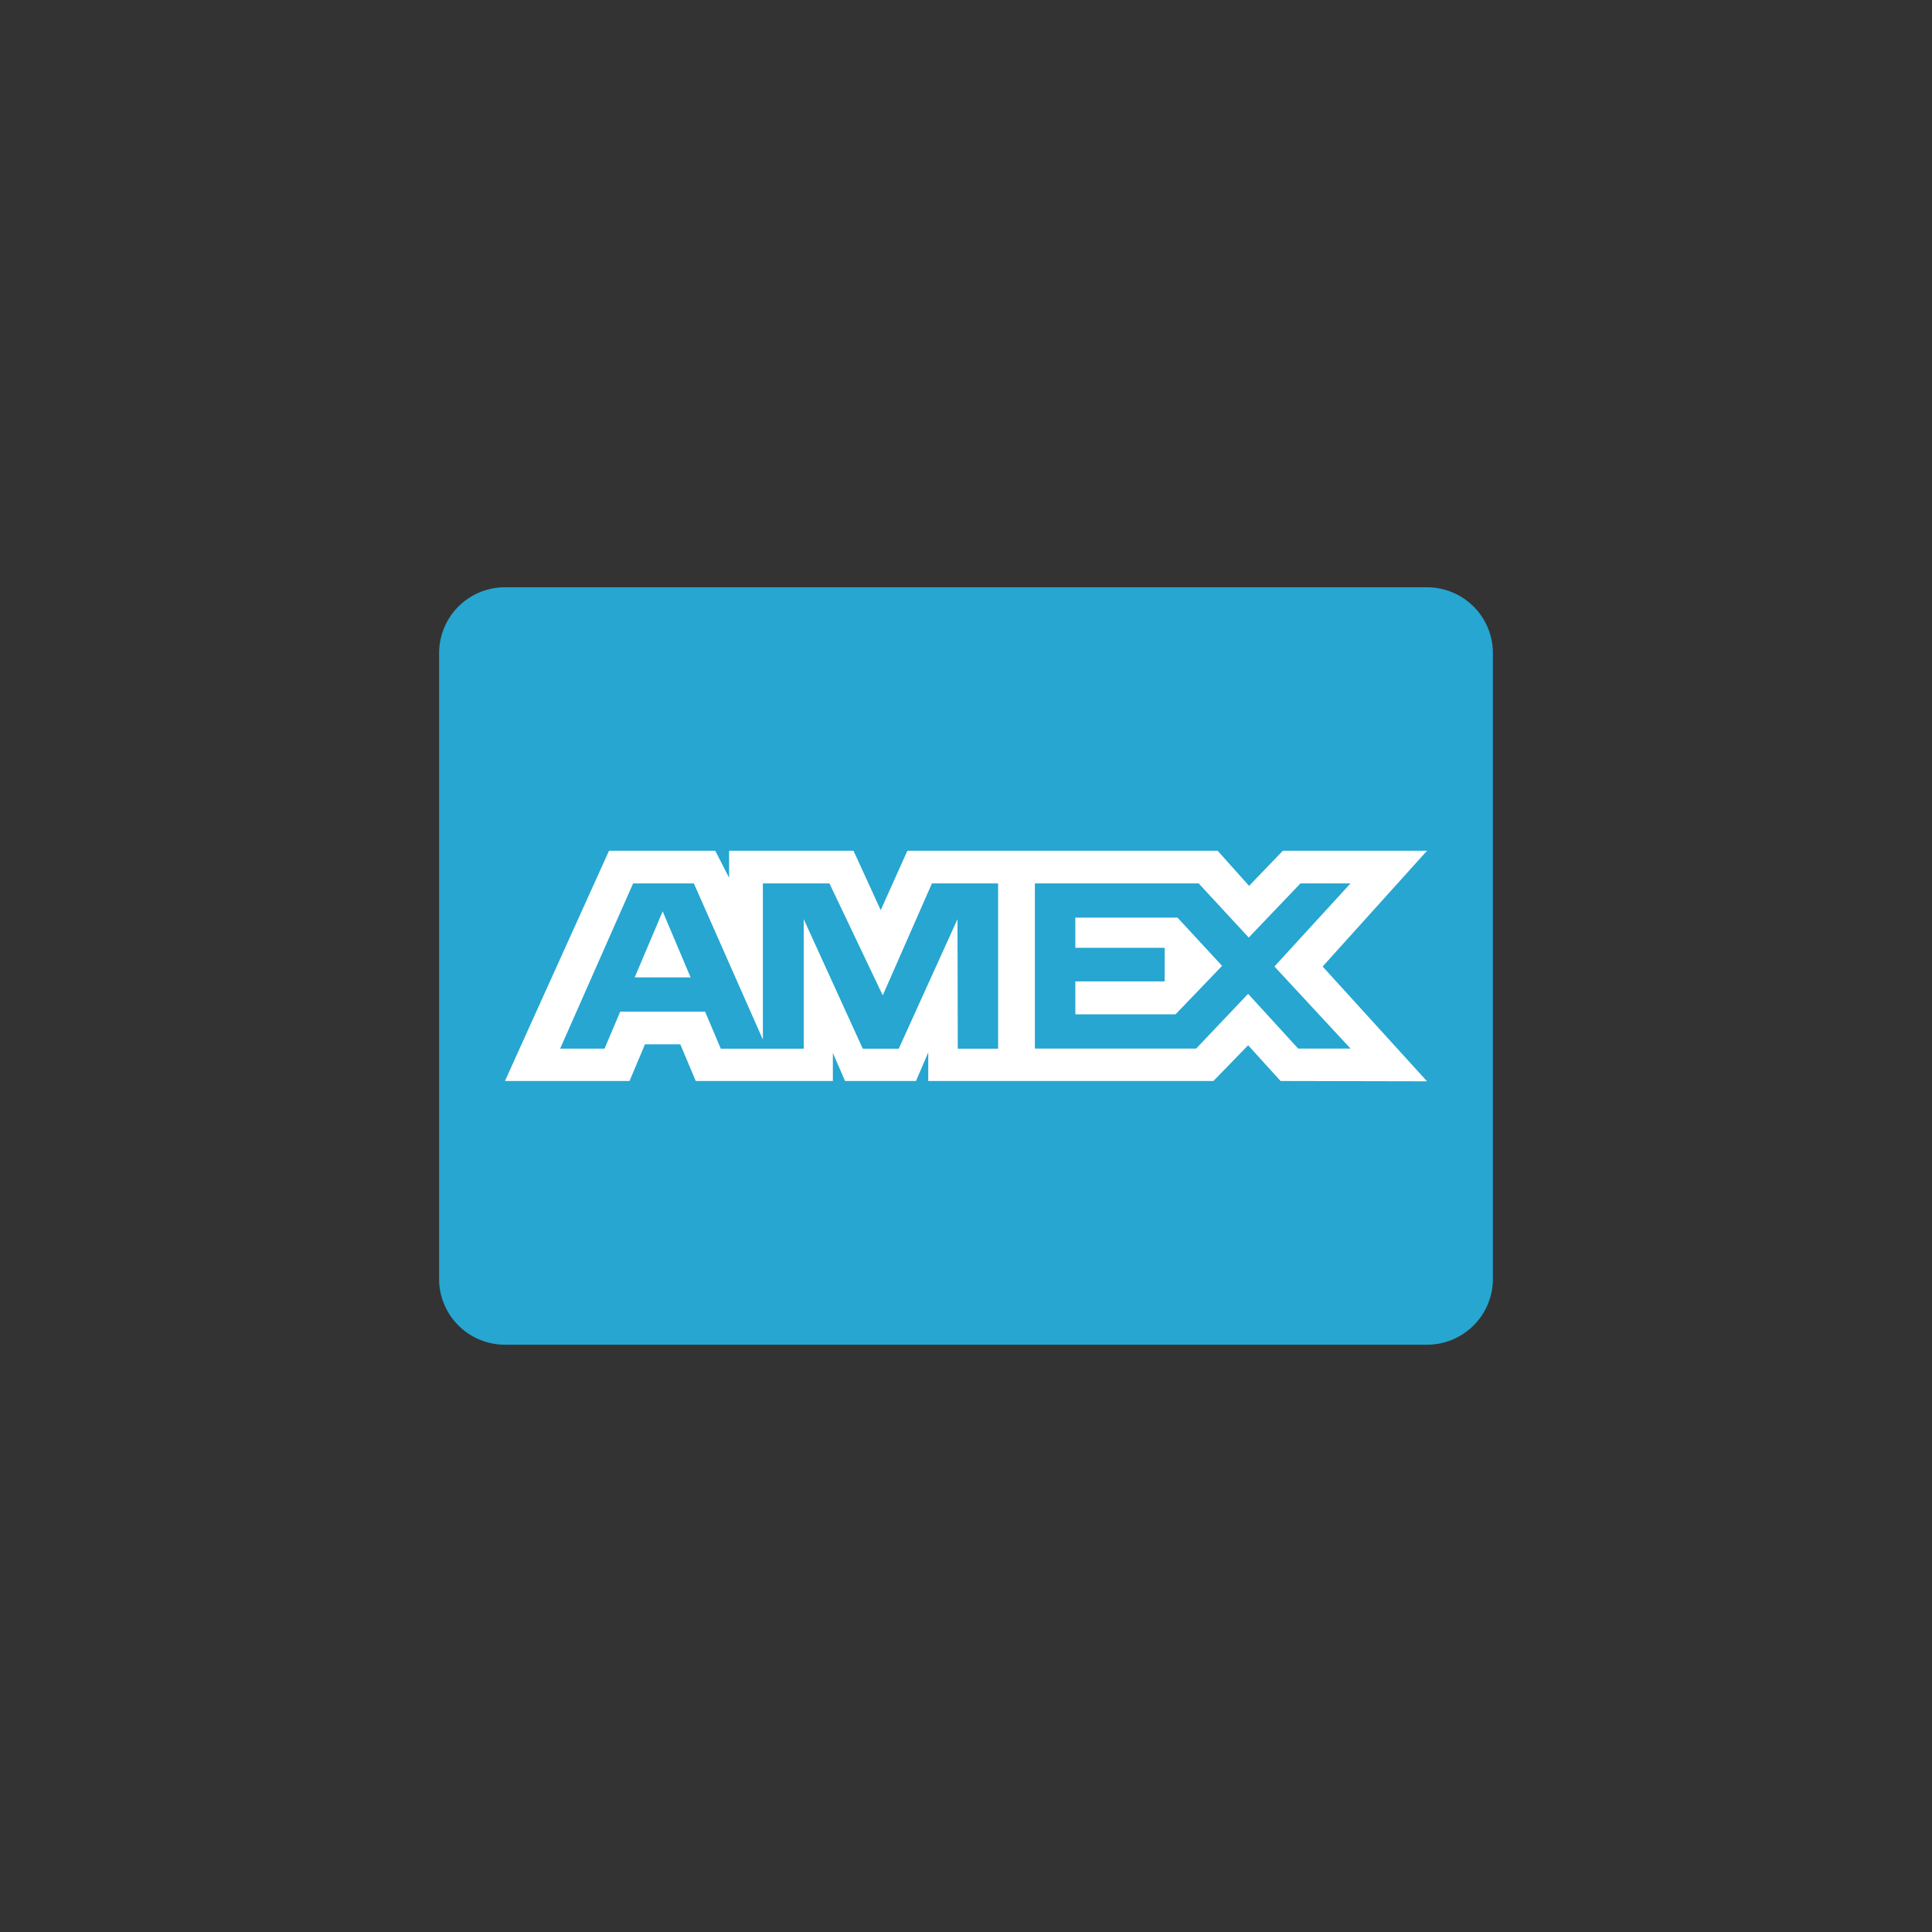 <?xml version="1.0" encoding="utf-8"?><svg width="44" height="44" fill="none" xmlns="http://www.w3.org/2000/svg" viewBox="-10 -10 44 44"><rect x="-10" y="-10" width="44" height="44" fill="#333333" stroke="none"/><path d="M1.5 3.375h21a1.5 1.5 0 011.5 1.5v14.25a1.5 1.5 0 01-1.5 1.5h-21a1.5 1.5 0 01-1.5-1.5V4.875a1.5 1.5 0 011.5-1.5z" fill="#26A6D1"/><path d="M3.87 9.375L1.5 14.619h2.837l.352-.836h.804l.352.836h3.123v-.638l.278.638h1.615l.279-.651v.651h6.495l.79-.814.739.814 3.336.007-2.378-2.614L22.5 9.375h-3.284l-.769.8-.716-.8h-7.066l-.607 1.353-.62-1.353H6.605v.616l-.315-.616H3.87zm.549.744h1.383l1.572 3.557v-3.557H8.89l1.214 2.55 1.12-2.55h1.507v3.764h-.918l-.007-2.95-1.337 2.95h-.82l-1.345-2.95v2.95H6.415l-.357-.844H4.125l-.357.843H2.757l1.662-3.763zm9.15 0h3.73l1.14 1.233 1.178-1.233h1.14l-1.733 1.892 1.734 1.87h-1.193l-1.14-1.247-1.184 1.247h-3.672v-3.762zm-8.477.637l-.637 1.503h1.273l-.636-1.503zm9.398.143v.687h2.035v.765H14.49v.75h2.282l1.06-1.104-1.015-1.099H14.49z" fill="#fff"/></svg>